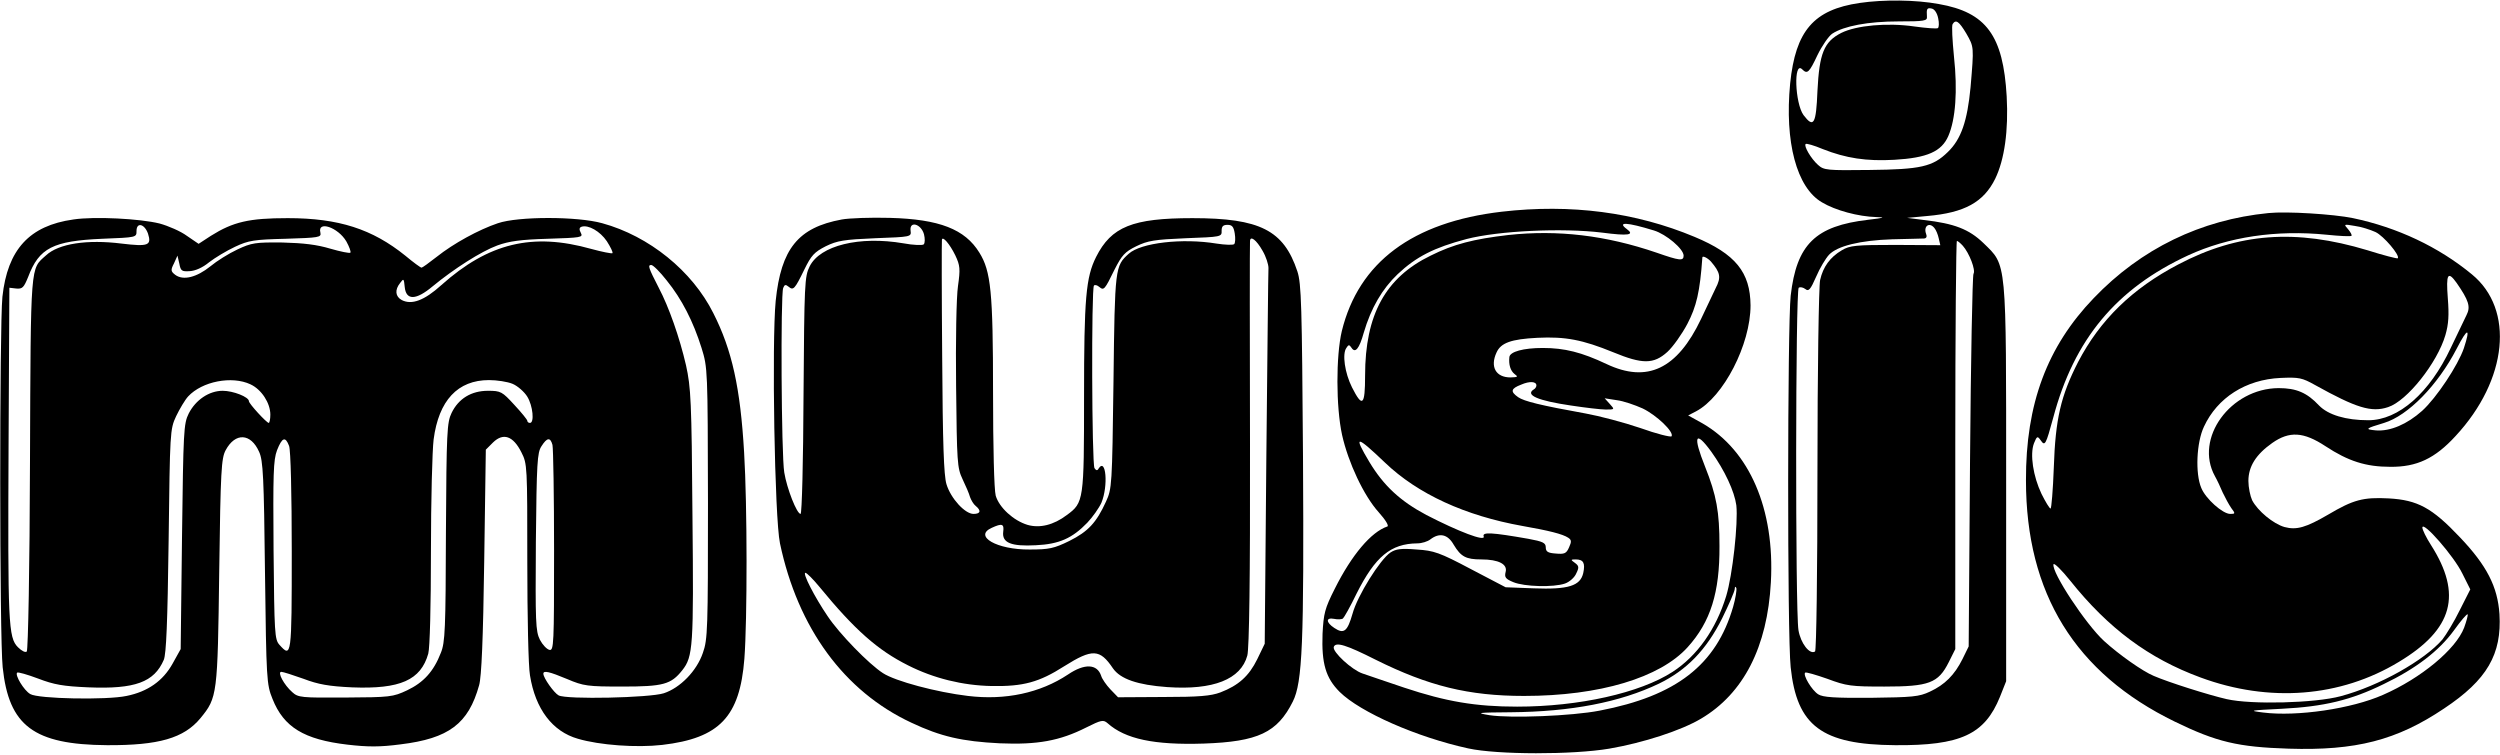 <?xml version="1.0" standalone="no"?>
<!DOCTYPE svg PUBLIC "-//W3C//DTD SVG 20010904//EN"
 "http://www.w3.org/TR/2001/REC-SVG-20010904/DTD/svg10.dtd">
<svg version="1.0" xmlns="http://www.w3.org/2000/svg"
 width="934pt" height="282pt" viewBox="0 0 934 282"
 preserveAspectRatio="xMidYMid meet">
<g transform="translate(0,282) scale(0.1,-0.1)"
fill="#000000" stroke="none">
<path d="M6948 2809 c-172 -25 -240 -104 -260 -301 -21 -218 24 -389 119 -444
50 -30 135 -53 203 -55 36 -1 30 -3 -30 -10 -198 -23 -268 -92 -290 -284 -12
-113 -13 -1268 0 -1388 23 -219 116 -289 390 -291 245 -2 335 40 392 181 l23
58 0 735 c0 848 3 816 -85 902 -54 52 -109 73 -222 86 l-63 8 75 7 c140 12
211 52 254 139 35 72 50 181 43 308 -13 227 -76 314 -254 345 -86 16 -206 17
-295 4z m293 -57 c4 -18 3 -34 -1 -37 -4 -3 -44 0 -87 6 -102 15 -218 4 -274
-24 -65 -33 -82 -77 -89 -217 -5 -124 -14 -140 -52 -90 -32 44 -38 204 -5 171
19 -19 26 -13 57 53 17 35 42 71 55 80 44 29 135 46 248 46 97 0 108 2 106 18
-2 29 0 34 18 30 10 -2 20 -16 24 -36z m105 -57 c29 -51 29 -48 16 -201 -12
-126 -35 -194 -85 -242 -56 -55 -102 -65 -292 -67 -160 -2 -171 -1 -193 19
-26 23 -54 71 -46 78 2 3 31 -5 64 -19 86 -34 163 -46 267 -40 123 7 177 31
202 89 27 62 35 169 21 297 -6 61 -9 115 -5 121 12 19 24 10 51 -35z m-119
-727 c6 -7 13 -24 16 -38 l6 -26 -167 1 c-149 0 -171 -2 -201 -20 -44 -26 -70
-62 -81 -111 -5 -21 -10 -341 -10 -711 0 -385 -4 -674 -9 -677 -20 -13 -54 31
-62 80 -12 76 -11 1271 1 1279 6 4 17 1 25 -5 12 -10 19 -2 40 46 14 33 36 69
48 82 31 33 116 54 236 58 58 1 112 3 120 3 8 1 11 7 7 17 -11 29 12 46 31 22z
m106 -66 c24 -27 49 -91 40 -105 -4 -7 -10 -322 -13 -702 l-5 -690 -23 -47
c-30 -60 -66 -96 -122 -122 -40 -19 -65 -21 -220 -23 -135 -1 -180 2 -197 13
-24 15 -58 72 -49 81 3 3 40 -8 83 -23 72 -27 89 -29 213 -29 167 0 201 13
240 90 l25 50 0 763 c0 419 3 762 6 762 3 0 13 -8 22 -18z"/>
<path d="M5610 2029 c-333 -39 -534 -189 -597 -446 -22 -93 -22 -283 1 -388
23 -103 81 -227 137 -289 26 -29 39 -51 32 -53 -60 -20 -133 -106 -196 -232
-38 -75 -42 -93 -46 -169 -4 -111 12 -165 64 -217 77 -76 288 -169 480 -211
109 -24 391 -24 527 -1 128 22 269 68 343 112 159 94 248 268 261 510 15 273
-80 492 -255 593 l-54 30 29 15 c103 54 204 250 204 396 -1 124 -56 192 -209
256 -220 92 -462 124 -721 94z m569 -70 c46 -14 111 -69 111 -94 0 -21 -15
-19 -101 11 -190 65 -369 86 -554 66 -129 -15 -204 -34 -290 -77 -169 -82
-245 -221 -245 -448 0 -113 -10 -121 -49 -44 -27 54 -37 125 -21 147 8 13 11
13 19 1 14 -22 29 -5 46 56 27 92 69 164 127 219 69 65 136 99 257 131 120 31
358 42 506 24 99 -13 123 -9 93 13 -38 28 0 26 101 -5z m213 -116 c35 -41 39
-59 18 -99 -10 -22 -35 -73 -55 -116 -89 -187 -201 -240 -353 -168 -93 44
-157 60 -238 60 -73 0 -123 -14 -125 -34 -3 -28 4 -51 19 -63 15 -11 13 -12
-15 -13 -54 0 -77 39 -52 93 16 36 54 50 153 55 104 5 168 -7 283 -54 109 -45
151 -45 202 1 21 19 55 67 75 105 34 65 47 120 56 248 0 8 19 -1 32 -15z
m-652 -463 c0 -5 -4 -12 -10 -15 -33 -21 16 -42 139 -60 53 -8 111 -15 130
-15 34 0 34 0 15 21 l-19 21 45 -7 c25 -3 68 -18 97 -31 52 -25 118 -88 108
-104 -3 -4 -56 9 -117 31 -62 21 -153 45 -203 54 -172 31 -231 46 -253 61 -30
21 -28 32 11 47 32 14 57 12 57 -3z m653 -247 c51 -71 87 -149 94 -201 7 -67
-14 -260 -38 -339 -38 -124 -108 -223 -200 -283 -122 -79 -350 -130 -581 -130
-155 0 -266 19 -422 71 -67 23 -137 46 -156 53 -39 13 -113 81 -107 99 7 20
46 8 157 -48 197 -98 347 -135 554 -135 282 0 508 68 611 182 86 95 120 205
119 378 0 129 -11 189 -54 297 -46 115 -37 138 23 56z m-1219 -41 c123 -118
301 -199 514 -237 97 -17 150 -30 171 -44 12 -8 13 -14 3 -36 -10 -23 -17 -26
-50 -23 -29 2 -37 7 -37 23 0 17 -11 22 -65 32 -137 24 -173 26 -167 9 8 -21
-94 18 -214 80 -98 52 -160 110 -213 198 -61 102 -50 101 58 -2z m257 -307
c27 -45 46 -55 103 -55 65 0 99 -18 91 -47 -5 -20 0 -26 29 -38 41 -17 150
-20 193 -5 17 6 36 23 42 38 11 22 10 28 -5 39 -17 12 -16 13 3 13 29 0 36
-14 28 -51 -11 -48 -56 -62 -185 -57 l-105 4 -130 68 c-117 62 -138 69 -202
73 -58 5 -78 2 -98 -11 -39 -26 -124 -162 -142 -229 -19 -66 -32 -77 -68 -53
-32 21 -32 40 -1 34 14 -3 28 -2 33 1 4 3 28 45 51 93 70 139 128 187 227 188
17 0 39 7 49 15 34 26 65 19 87 -20z m1044 -232 c-63 -217 -212 -333 -499
-388 -103 -20 -332 -29 -411 -17 -54 9 -46 10 80 11 224 2 407 37 553 107 103
50 177 126 236 244 25 51 46 99 47 109 0 10 3 11 6 4 2 -7 -3 -39 -12 -70z"/>
<path d="M8475 2024 c-253 -25 -476 -133 -653 -318 -174 -181 -254 -395 -253
-681 0 -422 184 -720 556 -901 156 -76 236 -95 425 -101 251 -8 404 31 581
150 161 107 216 203 207 353 -7 102 -47 181 -148 287 -104 110 -158 139 -266
145 -95 5 -132 -5 -225 -60 -84 -49 -119 -59 -164 -47 -42 12 -100 60 -121
100 -7 15 -14 48 -14 72 0 54 28 99 89 142 64 45 117 42 199 -12 85 -56 151
-77 242 -77 99 -1 167 31 244 115 195 210 221 473 61 604 -125 103 -278 175
-444 210 -72 15 -248 26 -316 19z m400 -71 c30 -14 93 -88 83 -98 -2 -2 -53
11 -113 30 -268 81 -483 65 -707 -53 -172 -90 -292 -207 -374 -364 -65 -127
-85 -213 -91 -395 -3 -84 -9 -153 -12 -153 -4 0 -19 25 -34 55 -31 65 -44 148
-28 189 11 27 13 28 25 11 16 -23 19 -18 47 85 78 293 236 482 504 606 150 69
329 96 518 77 48 -5 90 -7 92 -4 3 2 -3 13 -12 24 -18 20 -17 20 24 13 24 -3
58 -14 78 -23z m303 -190 c45 -65 53 -89 37 -120 -7 -15 -34 -71 -59 -123 -79
-168 -195 -270 -308 -270 -84 0 -150 20 -184 55 -45 48 -85 65 -151 65 -180
-1 -316 -188 -238 -329 8 -14 21 -42 29 -61 9 -19 23 -45 32 -58 16 -21 15
-22 -4 -22 -28 0 -92 57 -108 97 -23 54 -18 170 10 229 50 108 156 176 286
182 69 3 80 1 130 -27 153 -85 210 -103 272 -82 71 23 184 166 214 269 12 41
14 75 9 138 -7 91 0 103 33 57z m27 -244 c-22 -64 -102 -185 -156 -234 -56
-50 -119 -77 -172 -73 -44 4 -40 7 30 28 89 27 200 140 271 277 41 80 53 81
27 2z m-6 -841 l30 -60 -39 -77 c-21 -43 -51 -92 -65 -110 -67 -78 -237 -174
-380 -212 -96 -26 -334 -32 -426 -11 -66 15 -218 63 -273 87 -41 17 -129 79
-185 130 -68 62 -198 259 -189 287 2 6 30 -21 62 -61 143 -179 294 -291 487
-362 257 -95 523 -74 741 58 203 122 238 252 120 437 -18 28 -32 57 -32 65 1
27 118 -107 149 -171z m7 -203 c-31 -81 -161 -189 -303 -251 -117 -52 -322
-82 -448 -66 -56 7 -51 8 70 14 157 8 258 32 380 92 121 58 207 124 263 201
25 35 48 62 51 60 2 -3 -4 -25 -13 -50z"/>
<path d="M274 2000 c-164 -23 -246 -112 -265 -289 -11 -113 -11 -1270 1 -1384
23 -219 116 -289 390 -291 193 -1 287 26 349 101 63 77 64 86 70 548 5 379 8
423 24 453 36 67 94 64 125 -6 15 -32 18 -95 22 -452 5 -399 6 -417 28 -471
42 -106 118 -152 280 -171 77 -9 122 -9 198 1 181 22 254 77 294 221 9 31 15
175 19 462 l6 418 27 27 c38 37 75 25 106 -37 22 -43 22 -51 22 -410 0 -201 4
-391 10 -423 20 -126 84 -210 179 -237 81 -24 219 -34 315 -23 214 25 290 105
307 322 11 146 11 572 -1 771 -14 241 -45 382 -115 520 -79 158 -240 288 -415
336 -93 26 -314 26 -390 0 -71 -24 -165 -75 -229 -126 -28 -22 -53 -40 -56
-40 -4 0 -31 20 -61 45 -123 99 -248 140 -439 140 -145 0 -204 -14 -287 -66
l-46 -30 -44 30 c-23 17 -69 37 -102 46 -73 18 -242 27 -322 15z m279 -53 c14
-44 1 -49 -99 -37 -128 16 -235 0 -282 -44 -59 -53 -57 -19 -60 -776 -1 -388
-7 -699 -12 -704 -5 -5 -19 2 -33 16 -36 36 -38 88 -35 758 l3 585 26 -3 c23
-2 28 4 44 43 41 109 93 135 278 143 127 5 127 5 127 29 0 34 30 27 43 -10z
m741 -29 c11 -20 18 -39 15 -42 -3 -3 -37 4 -75 15 -50 15 -100 21 -179 23
-100 1 -115 -1 -168 -26 -32 -15 -77 -43 -101 -63 -51 -41 -101 -54 -131 -32
-17 13 -18 18 -5 43 l13 29 7 -30 c5 -27 9 -30 39 -28 20 1 48 13 72 33 22 17
65 43 97 58 51 24 71 27 190 30 124 4 133 5 129 23 -12 46 66 20 97 -33z m973
1 c14 -22 24 -42 21 -45 -3 -2 -39 5 -79 16 -220 62 -384 22 -560 -135 -64
-58 -111 -75 -148 -56 -24 13 -27 38 -6 64 13 18 14 16 17 -15 5 -51 42 -50
104 2 80 66 182 131 242 153 44 16 87 22 189 25 125 4 132 5 123 22 -7 13 -6
20 3 23 25 8 69 -17 94 -54z m224 -147 c56 -69 99 -153 130 -252 23 -74 23
-80 24 -580 0 -469 -1 -509 -19 -559 -23 -68 -85 -131 -146 -151 -52 -17 -363
-24 -393 -8 -17 9 -57 65 -57 81 0 13 22 8 89 -20 61 -26 76 -28 206 -28 153
0 182 8 224 61 40 51 43 86 38 578 -3 430 -6 479 -24 561 -24 104 -64 218
-102 290 -38 74 -42 85 -28 85 7 0 33 -26 58 -58z m-1555 -388 c41 -19 74 -70
74 -113 0 -17 -3 -31 -6 -31 -8 0 -74 72 -74 81 0 16 -59 39 -98 39 -51 0
-101 -34 -127 -85 -19 -38 -20 -66 -25 -460 l-5 -420 -30 -54 c-36 -65 -93
-105 -172 -121 -74 -16 -331 -11 -360 7 -24 14 -58 71 -49 80 3 3 38 -7 78
-22 60 -23 94 -29 189 -33 173 -7 245 19 281 103 9 22 14 138 18 445 5 406 5
416 28 465 13 27 33 61 45 74 52 56 163 78 233 45z m979 2 c19 -8 44 -30 55
-48 21 -34 27 -98 10 -98 -5 0 -10 3 -10 8 0 4 -22 31 -49 60 -45 49 -50 52
-98 52 -62 0 -110 -29 -136 -83 -17 -35 -19 -71 -21 -445 -1 -363 -3 -412 -19
-451 -27 -70 -65 -111 -126 -140 -53 -25 -64 -26 -231 -27 -165 -1 -176 0
-198 20 -31 27 -57 76 -41 76 6 0 44 -12 83 -26 55 -21 95 -28 182 -32 179 -7
256 27 284 126 6 22 10 177 10 382 0 190 5 378 10 418 19 146 90 222 207 222
29 0 69 -6 88 -14z m-835 -232 c6 -15 10 -179 10 -395 0 -393 -1 -398 -46
-348 -18 20 -19 43 -22 353 -2 286 -1 337 13 374 19 48 31 53 45 16z m984 4
c3 -13 6 -191 6 -396 0 -350 -1 -373 -17 -370 -10 2 -26 19 -36 38 -16 32 -17
65 -15 365 3 297 5 334 21 358 21 33 33 34 41 5z"/>
<path d="M3145 2000 c-163 -30 -227 -109 -247 -304 -15 -154 -4 -811 16 -906
67 -317 240 -553 491 -670 110 -52 190 -70 330 -77 140 -6 224 9 323 59 56 28
64 30 80 16 66 -59 174 -82 359 -76 203 7 275 41 333 157 36 72 42 217 38 915
-4 564 -6 647 -21 692 -51 154 -140 199 -392 199 -224 0 -303 -32 -360 -145
-38 -76 -45 -153 -45 -523 0 -386 -1 -395 -64 -441 -50 -38 -102 -50 -147 -37
-53 16 -106 65 -119 109 -6 22 -10 181 -10 387 0 374 -8 452 -51 521 -54 88
-150 125 -334 130 -71 2 -153 -1 -180 -6z m307 -55 c4 -16 4 -33 -1 -38 -4 -4
-39 -3 -76 4 -164 28 -311 -8 -350 -86 -19 -38 -20 -63 -23 -482 -1 -244 -6
-443 -11 -443 -14 0 -51 94 -61 155 -11 65 -14 663 -4 689 5 13 9 14 20 5 18
-15 23 -10 59 64 26 53 37 65 80 87 43 21 68 25 185 30 134 5 135 5 132 28 -5
38 39 26 50 -13z m1161 3 c3 -18 2 -36 -2 -40 -4 -4 -34 -3 -66 2 -128 21
-283 3 -328 -38 -51 -46 -52 -50 -57 -477 -5 -390 -6 -401 -28 -449 -36 -79
-67 -112 -137 -147 -57 -28 -76 -32 -148 -32 -123 -1 -211 50 -142 81 39 18
47 15 43 -15 -5 -41 30 -55 122 -50 87 4 136 26 192 84 20 21 44 55 53 75 26
63 17 171 -11 127 -4 -8 -9 -7 -15 2 -10 16 -12 672 -2 682 3 4 12 2 20 -5 17
-14 20 -11 57 65 27 53 38 66 81 87 43 21 68 25 185 30 132 5 135 5 134 28 0
16 5 22 22 22 17 0 23 -7 27 -32z m-1044 -82 c18 -38 19 -51 10 -115 -6 -39
-9 -207 -7 -374 3 -284 4 -305 24 -347 12 -25 25 -55 28 -67 4 -11 13 -27 21
-33 22 -18 18 -30 -8 -30 -32 0 -85 58 -101 111 -10 33 -14 152 -16 474 -2
237 -2 434 -1 439 2 16 29 -15 50 -58z m1148 17 c13 -22 22 -51 22 -64 -1 -13
-4 -334 -8 -714 l-6 -690 -28 -58 c-31 -63 -70 -98 -138 -124 -35 -13 -79 -17
-213 -17 l-169 -1 -29 30 c-15 16 -31 39 -34 50 -15 45 -62 47 -124 5 -104
-69 -234 -97 -374 -80 -117 14 -271 55 -317 85 -53 34 -163 147 -207 213 -49
72 -95 162 -83 162 5 0 29 -24 52 -52 132 -161 218 -237 332 -294 95 -48 203
-75 312 -77 118 -2 177 14 271 74 105 66 133 65 182 -8 28 -40 92 -62 203 -70
172 -12 275 29 299 118 7 26 11 289 10 787 -1 411 -1 753 0 760 0 24 24 6 47
-35z"/>
</g>
</svg>

